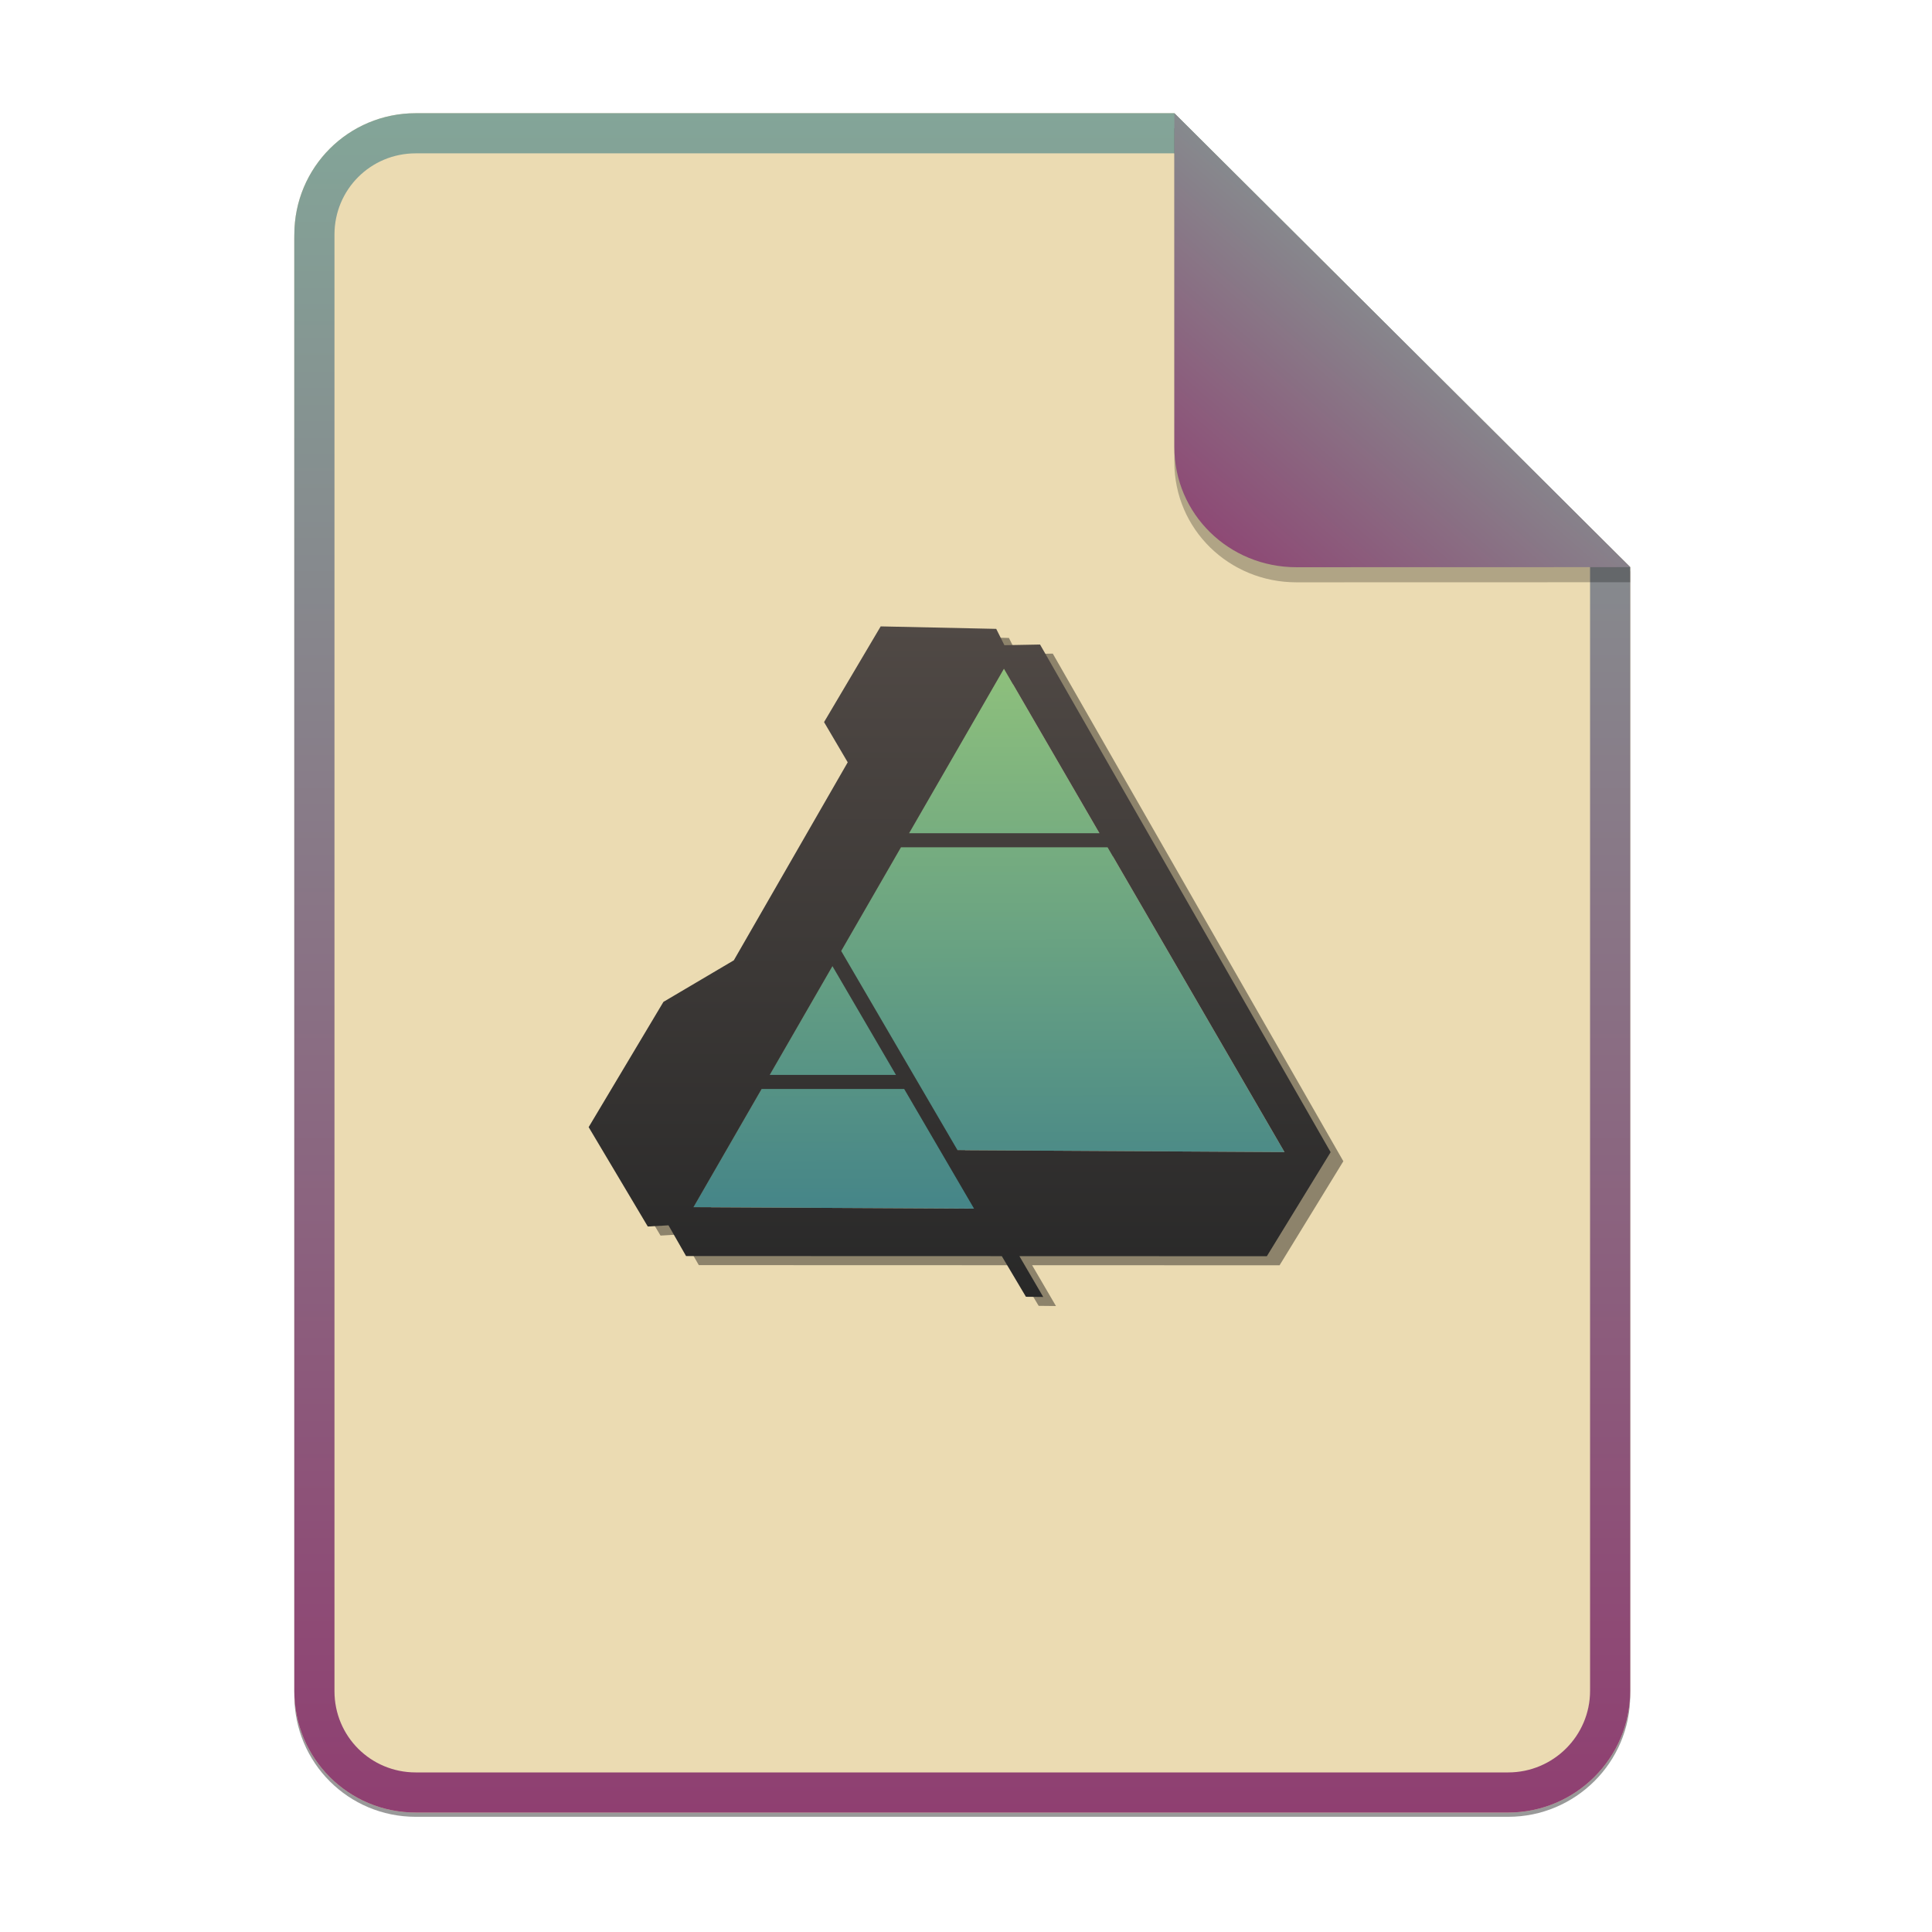 <svg width="256" height="256" viewBox="0 0 256 256" fill="none" xmlns="http://www.w3.org/2000/svg">
<g opacity="0.4" filter="url(#filter0_f)">
<path d="M55.084 15.564H155.608L216.009 75.713L216.011 224.609C216.011 233.52 208.749 240.737 199.838 240.737H55.084C46.173 240.737 39 233.564 39 224.654V31.647C39 22.737 46.173 15.564 55.084 15.564H55.084Z" fill="black"/>
</g>
<path d="M55.084 15H155.608L216.009 75.149L216.011 224.045C216.011 232.956 208.749 240.174 199.838 240.174H55.084C46.173 240.174 39 233 39 224.09V31.084C39 22.173 46.173 15 55.084 15H55.084Z" fill="#ebdbb2"/>
<path fill-rule="evenodd" clip-rule="evenodd" d="M155.608 20.319H55.084C49.111 20.319 44.319 25.111 44.319 31.084V224.09C44.319 230.063 49.111 234.855 55.084 234.855H199.838C205.83 234.855 210.692 229.999 210.692 224.046V75.149L155.608 20.319ZM155.608 15H55.084C46.173 15 39 22.173 39 31.084V224.09C39 233 46.173 240.174 55.084 240.174H199.838C208.749 240.174 216.011 232.956 216.011 224.045L216.009 75.149L155.608 15Z" fill="url(#paint0_linear)"/>
<g opacity="0.4" filter="url(#filter1_f)">
<path d="M118.381 84.202L110.876 96.884L114.013 102.212L98.922 128.448L89.594 133.956L79.685 150.552L87.522 163.721L90.264 163.563L92.594 167.635L134.428 167.648L137.627 173.031L139.919 173.055L136.761 167.648L169.55 167.657L178 153.87L139.499 86.606L134.774 86.695L133.69 84.531L118.381 84.202ZM134.712 89.799L147.369 111.61H122.138L134.712 89.799ZM121.063 113.473H148.452L171.888 153.86L128.563 153.608L113.145 127.207L121.063 113.473ZM111.987 129.216L120.407 143.634H103.675L111.987 129.216ZM102.601 145.498H121.494L130.753 161.353L93.569 161.163L102.601 145.498Z" fill="black"/>
</g>
<path d="M91.884 159.961L133.027 88.597L170.203 152.658L126.454 152.404L131.335 160.162L91.884 159.961Z" fill="url(#paint1_linear)"/>
<path d="M116.695 83L109.191 95.682L112.327 101.01L97.236 127.246L87.908 132.754L78 149.351L85.836 162.519L88.578 162.361L90.908 166.433L132.743 166.445L135.942 171.829L138.233 171.853L135.076 166.446L167.864 166.455L176.315 152.668L137.813 85.404L133.088 85.493L132.005 83.329L116.695 83ZM133.027 88.597L145.685 110.408H120.453L133.027 88.597ZM119.378 112.272H146.766L170.203 152.658L126.877 152.406L111.46 126.005L119.378 112.272ZM110.301 128.014L118.721 142.432H101.99L110.301 128.014ZM100.915 144.296H119.809L129.067 160.15L91.884 159.961L100.915 144.296Z" fill="url(#paint2_linear)"/>
<path opacity="0.25" d="M155.608 17V61.231C155.608 70.141 162.867 77.16 171.777 77.16L216.009 77.149V75.149L155.608 17Z" fill="black"/>
<path d="M155.608 15V59.231C155.608 68.141 162.867 75.16 171.777 75.16L216.009 75.149L155.608 15Z" fill="url(#paint3_linear)"/>
<defs>
<filter id="filter0_f" x="23.878" y="0.441" width="207.255" height="255.418" filterUnits="userSpaceOnUse" color-interpolation-filters="sRGB">
<feFlood flood-opacity="0" result="BackgroundImageFix"/>
<feBlend mode="normal" in="SourceGraphic" in2="BackgroundImageFix" result="shape"/>
<feGaussianBlur stdDeviation="7.561" result="effect1_foregroundBlur"/>
</filter>
<filter id="filter1_f" x="69.685" y="74.202" width="118.315" height="108.853" filterUnits="userSpaceOnUse" color-interpolation-filters="sRGB">
<feFlood flood-opacity="0" result="BackgroundImageFix"/>
<feBlend mode="normal" in="SourceGraphic" in2="BackgroundImageFix" result="shape"/>
<feGaussianBlur stdDeviation="5" result="effect1_foregroundBlur"/>
</filter>
<linearGradient id="paint0_linear" x1="39" y1="15" x2="39" y2="240.174" gradientUnits="userSpaceOnUse">
<stop offset="1e-07" stop-color="#83a598"/>
<stop offset="1" stop-color="#8f3f71"/>
</linearGradient>
<linearGradient id="paint1_linear" x1="130.56" y1="88.569" x2="130.723" y2="160.398" gradientUnits="userSpaceOnUse">
<stop stop-color="#8ec07c"/>
<stop offset="1" stop-color="#458588"/>
</linearGradient>
<linearGradient id="paint2_linear" x1="127.157" y1="83" x2="127.157" y2="171.853" gradientUnits="userSpaceOnUse">
<stop stop-color="#504945"/>
<stop offset="1" stop-color="#282828"/>
</linearGradient>
<linearGradient id="paint3_linear" x1="196" y1="29" x2="156" y2="75" gradientUnits="userSpaceOnUse">
<stop offset="1e-07" stop-color="#83a598"/>
<stop offset="1" stop-color="#8f3f71"/>
</linearGradient>
</defs>
</svg>
